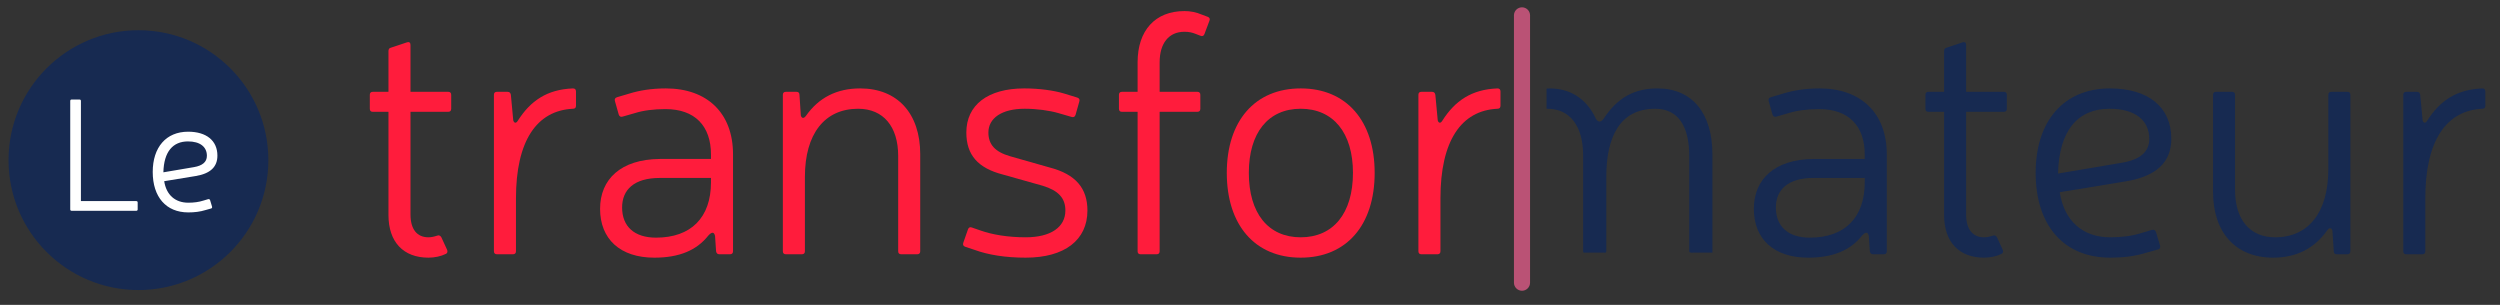 <?xml version="1.0" encoding="UTF-8" standalone="no"?>
<!-- Generator: Adobe Illustrator 15.0.0, SVG Export Plug-In . SVG Version: 6.00 Build 0)  -->

<svg
   xmlns:dc="http://purl.org/dc/elements/1.1/"
   xmlns:cc="http://creativecommons.org/ns#"
   xmlns:rdf="http://www.w3.org/1999/02/22-rdf-syntax-ns#"
   xmlns:svg="http://www.w3.org/2000/svg"
   xmlns="http://www.w3.org/2000/svg"
   xmlns:sodipodi="http://sodipodi.sourceforge.net/DTD/sodipodi-0.dtd"
   xmlns:inkscape="http://www.inkscape.org/namespaces/inkscape"
   version="1.1"
   id="Calque_1"
   x="0px"
   y="0px"
   width="2050px"
   height="250px"
   viewBox="0 0 2050 250"
   enable-background="new 0 0 2050 250"
   xml:space="preserve"
   inkscape:version="0.91 r13725"
   sodipodi:docname="logo.svg"><rect x="0" y="0" width="2050" height="250" fill="#333333" stroke="none"/><defs
     id="defs41" /><sodipodi:namedview
     pagecolor="#ffffff"
     bordercolor="#666666"
     borderopacity="1"
     objecttolerance="10"
     gridtolerance="10"
     guidetolerance="10"
     inkscape:pageopacity="0"
     inkscape:pageshadow="2"
     inkscape:window-width="1531"
     inkscape:window-height="810"
     id="namedview39"
     showgrid="false"
     inkscape:zoom="0.37658537"
     inkscape:cx="994.01564"
     inkscape:cy="14.103545"
     inkscape:window-x="120"
     inkscape:window-y="20"
     inkscape:window-maximized="0"
     inkscape:current-layer="Calque_1" /><path
     fill="#172A51"
     d="M220.05,131.309c0,58.832-47.695,106.527-106.527,106.527C54.695,237.836,7,190.141,7,131.309  C7,72.477,54.695,24.781,113.522,24.781C172.354,24.781,220.05,72.477,220.05,131.309z"
     id="path3" /><path
     fill="#FFFFFF"
     d="M111.703,164.896c0.788,0,1.193,0.396,1.193,1.194v5.566c0,0.791-0.405,1.198-1.193,1.198H58.786  c-0.792,0-1.195-0.407-1.195-1.198V82.805c0-0.793,0.403-1.191,1.195-1.191h6.368c0.8,0,1.194,0.398,1.194,1.191v82.091H111.703  L111.703,164.896z"
     id="path5" /><path
     fill="#FFFFFF"
     d="M168.727,172.195c-4.652,1.453-9.292,1.984-14.329,1.984c-18.302,0-29.168-12.734-29.168-33.158  c0-20.292,11-33.021,29.035-33.021c14.986,0,24.004,7.297,24.004,19.629c0,9.283-5.836,14.721-17.769,16.715l-25.861,4.238  c1.724,11.141,8.889,17.639,19.759,17.639c4.505,0,8.625-0.533,12.331-1.723l3.987-1.191c0.792-0.137,1.324,0.129,1.587,0.928  l1.595,5.302c0.125,0.799-0.141,1.323-0.925,1.461L168.727,172.195z M159.035,137.045c7.027-1.189,10.615-4.246,10.615-9.283  c0-7.424-5.704-11.803-15.509-11.803c-12.336,0-19.77,8.355-20.166,25.332L159.035,137.045z"
     id="path7" /><path
     fill="#FF1C3C"
     d="M367.48,75.281c1.672,0,2.508,0.836,2.508,2.5V89.18c0,1.672-0.836,2.508-2.508,2.508h-30.866v84.268  c0,11.959,5.278,18.635,14.739,18.635c2.227,0,4.728-0.555,7.228-1.387c1.396-0.556,2.5,0,3.337,1.387l4.73,10.291  c0.559,1.394,0.277,2.781-1.11,3.336c-3.895,1.949-9.18,3.066-14.185,3.066c-20.579,0-32.818-12.8-32.818-35.048V91.688h-12.793  c-1.673,0-2.5-0.836-2.5-2.508V77.781c0-1.664,0.827-2.5,2.5-2.5h12.793V41.904c0-1.391,0.552-2.502,1.941-2.781l13.353-4.447  c1.673-0.555,2.785,0.273,2.785,2.219v38.387L367.48,75.281L367.48,75.281z"
     id="path9" /><path
     fill="#FF1C3C"
     d="M472.316,86.684c0,1.664-0.836,2.496-2.5,2.496c-29.76,1.398-46.723,26.424-46.723,73.427v43.388  c0,1.668-0.836,2.504-2.508,2.504h-13.071c-1.668,0-2.5-0.836-2.5-2.504V77.781c0-1.664,0.832-2.5,2.5-2.5h8.622  c1.668,0,2.504,0.836,2.785,2.5l1.944,20.861c0.556,2.223,2.228,2.777,3.614,0.555c10.567-16.687,24.196-25.865,45.335-26.697  c1.664,0,2.5,0.832,2.5,2.5L472.316,86.684L472.316,86.684z"
     id="path11" /><path
     fill="#FF1C3C"
     d="M516.254,76.672c8.065-2.508,18.074-4.172,29.756-4.172c33.932,0,55.065,20.297,55.065,53.949v79.545  c0,1.668-0.828,2.504-2.5,2.504h-8.618c-1.672,0-2.508-0.836-2.784-2.504l-0.832-12.514c-0.836-3.617-2.785-3.336-5.563-0.277  c-9.453,11.957-23.642,18.08-44.222,18.08c-28.096,0-44.495-15.303-44.495-40.055c0-24.197,16.962-40.607,48.945-40.881h41.995  v-3.617c0-23.644-13.35-37.271-37.27-37.271c-9.734,0-18.355,1.117-25.311,3.336l-9.734,2.785c-1.665,0.557-2.778,0-3.333-1.668  l-3.059-10.848c-0.562-1.668,0-2.785,1.664-3.34L516.254,76.672z M541.006,145.918c-21.14,0-30.874,9.736-30.874,24.197  c0,15.576,10.017,24.756,27.813,24.756c28.645,0,45.055-16.41,45.055-45.336v-3.617H541.006z"
     id="path13" /><path
     fill="#FF1C3C"
     d="M656.683,94.75c0.836,2.502,2.508,2.502,4.172,0.275C671.426,80.008,686.169,72.5,705.357,72.5  c30.593,0,49.23,20.578,49.23,53.949v79.545c0,1.668-0.841,2.504-2.509,2.504h-13.07c-1.672,0-2.504-0.836-2.504-2.504v-78.146  c0-24.197-12.239-38.667-32.819-38.667c-27.533,0-43.663,20.588-43.663,55.902v60.912c0,1.668-0.832,2.504-2.504,2.504h-13.071  c-1.668,0-2.504-0.836-2.504-2.504V77.781c0-1.664,0.836-2.5,2.504-2.5h8.618c1.672,0,2.508,0.836,2.508,2.5L656.683,94.75z"
     id="path15" /><path
     fill="#FF1C3C"
     d="M822.43,143.141c-20.58-5.285-30.034-16.129-30.034-34.49c0-22.525,17.521-36.15,47.559-36.15  c12.235,0,24.196,1.664,32.537,4.172l10.85,3.336c1.672,0.555,2.227,1.668,1.672,3.336l-3.062,10.846  c-0.559,1.672-1.672,2.227-3.336,1.672l-10.57-3.064c-7.51-2.219-18.079-3.617-27.814-3.617c-18.908,0-29.752,7.791-29.752,19.471  c0,9.734,5.281,15.857,17.798,19.471l32.26,9.18c21.689,5.562,31.15,17.244,31.15,35.318c0,24.192-18.634,38.664-50.62,38.664  c-16.407,0-30.588-2.229-41.995-6.402l-7.509-2.502c-1.672-0.559-2.227-1.668-1.672-3.336l3.897-11.129  c0.557-1.387,1.673-1.94,3.061-1.387l7.229,2.5c9.454,3.34,22.248,5.562,36.987,5.562c20.58,0,32.541-8.34,32.541-21.971  c0-10.289-5.84-16.406-18.634-20.305L822.43,143.141z"
     id="path17" /><path
     fill="#FF1C3C"
     d="M932.831,51.084c0-26.143,14.462-42,38.383-42c5.001,0,9.454,0.834,14.738,3.062l4.449,1.67  c1.392,0.555,1.946,1.672,1.392,3.059l-4.173,11.121c-0.555,1.391-1.668,1.949-3.059,1.391l-3.621-1.391  c-3.329-1.387-6.11-1.945-9.728-1.945c-12.799,0-20.307,9.457-20.307,25.033v24.197h30.869c1.672,0,2.508,0.836,2.508,2.5V89.18  c0,1.672-0.836,2.508-2.508,2.508h-30.869v114.307c0,1.668-0.829,2.504-2.501,2.504h-13.07c-1.673,0-2.505-0.836-2.505-2.504V91.688  h-12.794c-1.664,0-2.5-0.836-2.5-2.508V77.781c0-1.664,0.836-2.5,2.5-2.5h12.794L932.831,51.084L932.831,51.084z"
     id="path19" /><path
     fill="#FF1C3C"
     d="M1127.226,141.746c0,42.836-23.088,69.537-60.629,69.537c-37.55,0-60.63-26.701-60.63-69.537  c0-42.549,23.08-69.246,60.63-69.246C1104.138,72.5,1127.226,99.197,1127.226,141.746z M1024.043,141.746  c0,33.1,15.854,52.844,42.554,52.844c26.697,0,42.831-19.744,42.831-52.844c0-32.814-16.134-52.566-42.831-52.566  C1039.898,89.18,1024.043,108.932,1024.043,141.746z"
     id="path21" /><path
     fill="#FF1C3C"
     d="M1230.394,86.684c0,1.664-0.832,2.496-2.504,2.496c-29.76,1.398-46.722,26.424-46.722,73.427v43.388  c0,1.668-0.837,2.504-2.509,2.504h-13.071c-1.664,0-2.5-0.836-2.5-2.504V77.781c0-1.664,0.836-2.5,2.5-2.5h8.625  c1.664,0,2.5,0.836,2.781,2.5l1.946,20.861c0.555,2.223,2.228,2.777,3.617,0.555c10.562-16.687,24.196-25.865,45.331-26.697  c1.672,0,2.504,0.832,2.504,2.5L1230.394,86.684L1230.394,86.684z"
     id="path23" /><path
     fill="#172A51"
     d="M1462.336,76.672c8.062-2.508,18.071-4.172,29.753-4.172c33.932,0,55.073,20.297,55.073,53.949v79.545  c0,1.668-0.836,2.504-2.508,2.504h-8.618c-1.672,0-2.504-0.836-2.78-2.504l-0.836-12.514c-0.837-3.617-2.782-3.336-5.563-0.277  c-9.454,11.957-23.642,18.08-44.218,18.08c-28.092,0-44.499-15.303-44.499-40.055c0-24.197,16.962-40.607,48.948-40.881h41.994  v-3.617c0-23.644-13.352-37.271-37.268-37.271c-9.735,0-18.36,1.117-25.314,3.336l-9.73,2.785c-1.668,0.557-2.777,0-3.332-1.668  l-3.062-10.848c-0.555-1.668,0-2.785,1.664-3.34L1462.336,76.672z M1487.088,145.918c-21.143,0-30.869,9.736-30.869,24.197  c0,15.576,10.009,24.756,27.807,24.756c28.643,0,45.059-16.41,45.059-45.336v-3.617H1487.088z"
     id="path25" /><path
     fill="#172A51"
     d="M1643.1,75.281c1.665,0,2.501,0.836,2.501,2.5V89.18c0,1.672-0.836,2.508-2.501,2.508h-30.869v84.268  c0,11.959,5.281,18.635,14.735,18.635c2.227,0,4.728-0.555,7.23-1.387c1.396-0.556,2.504,0,3.34,1.387l4.728,10.291  c0.555,1.394,0.281,2.781-1.109,3.336c-3.897,1.949-9.181,3.066-14.188,3.066c-20.579,0-32.814-12.8-32.814-35.048V91.688h-12.79  c-1.672,0-2.508-0.836-2.508-2.508V77.781c0-1.664,0.836-2.5,2.508-2.5h12.79V41.904c0-1.391,0.555-2.502,1.945-2.781l13.353-4.447  c1.664-0.555,2.781,0.273,2.781,2.219v38.387L1643.1,75.281L1643.1,75.281z"
     id="path27" /><path
     fill="#172A51"
     d="M1760.451,207.107c-9.729,3.059-19.466,4.176-30.032,4.176c-38.378,0-61.185-26.701-61.185-69.537  c0-42.549,23.079-69.246,60.91-69.246c31.424,0,50.332,15.293,50.332,41.158c0,19.471-12.234,30.869-37.269,35.045l-54.23,8.9  c3.617,23.36,18.635,36.985,41.44,36.985c9.458,0,18.078-1.108,25.86-3.612l8.35-2.504c1.668-0.277,2.776,0.276,3.34,1.944  l3.336,11.129c0.272,1.668-0.281,2.777-1.949,3.06L1760.451,207.107z M1740.154,133.406c14.739-2.504,22.251-8.898,22.251-19.467  c0-15.578-11.961-24.76-32.541-24.76c-25.869,0-41.439,17.525-42.275,53.125L1740.154,133.406z"
     id="path29" /><path
     fill="#172A51"
     d="M1912.573,189.027c-0.836-2.5-2.5-2.5-4.172-0.277c-10.571,15.02-25.313,22.533-44.499,22.533  c-30.593,0-49.227-20.584-49.227-53.961V77.781c0-1.664,0.836-2.5,2.5-2.5h13.07c1.673,0,2.509,0.836,2.509,2.5v78.154  c0,24.192,12.234,38.653,32.814,38.653c27.533,0,43.667-20.575,43.667-55.901V77.781c0-1.664,0.836-2.5,2.5-2.5h13.071  c1.672,0,2.508,0.836,2.508,2.5v128.213c0,1.668-0.836,2.504-2.508,2.504h-8.618c-1.672,0-2.5-0.836-2.5-2.504L1912.573,189.027z"
     id="path31" /><path
     fill="#172A51"
     d="M2037.989,86.684c0,1.664-0.836,2.496-2.5,2.496c-29.76,1.398-46.729,26.424-46.729,73.427v43.388  c0,1.668-0.836,2.504-2.501,2.504h-13.071c-1.672,0-2.508-0.836-2.508-2.504V77.781c0-1.664,0.836-2.5,2.508-2.5h8.618  c1.672,0,2.5,0.836,2.781,2.5l1.952,20.861c0.556,2.223,2.221,2.777,3.61,0.555c10.57-16.687,24.196-25.865,45.339-26.697  c1.664,0,2.5,0.832,2.5,2.5V86.684z"
     id="path33" /><path
     fill="#BA5275"
     d="M1248.039,238.408c-3.646,0-6.604-2.955-6.604-6.605V12.609c0-3.654,2.959-6.609,6.604-6.609  c3.654,0,6.606,2.955,6.606,6.609v219.193C1254.646,235.453,1251.694,238.408,1248.039,238.408z"
     id="path35" /><path
     fill="#172A51"
     d="M1359.156,72.5c-18.637,0-32.81,7.227-44.49,25.307c-1.944,2.227-4.026,2.781-5.977-0.281  c-6.117-13.627-18.264-25.025-38.008-25.025c-0.902,0,1.496,0.096-2.504,0.133v16.6c0-0.008,0.399-0.053,0.729-0.053  c18.633,0,29.271,14.471,29.271,38.387v78.428c0,1.668,1.203,1.118,2.871,1.118h13.07c1.672,0,3.059,0.55,3.059-1.118v-60.912  c0-32.533,10.916-55.902,40.113-55.902c18.911,0,27.887,14.471,27.887,38.667v78.146c0,1.668,2.917,1.118,4.589,1.118h13.071  c1.672,0,1.34,0.55,1.34-1.118v-79.545C1404.179,93.078,1387.793,72.5,1359.156,72.5z"
     id="path37" /></svg>